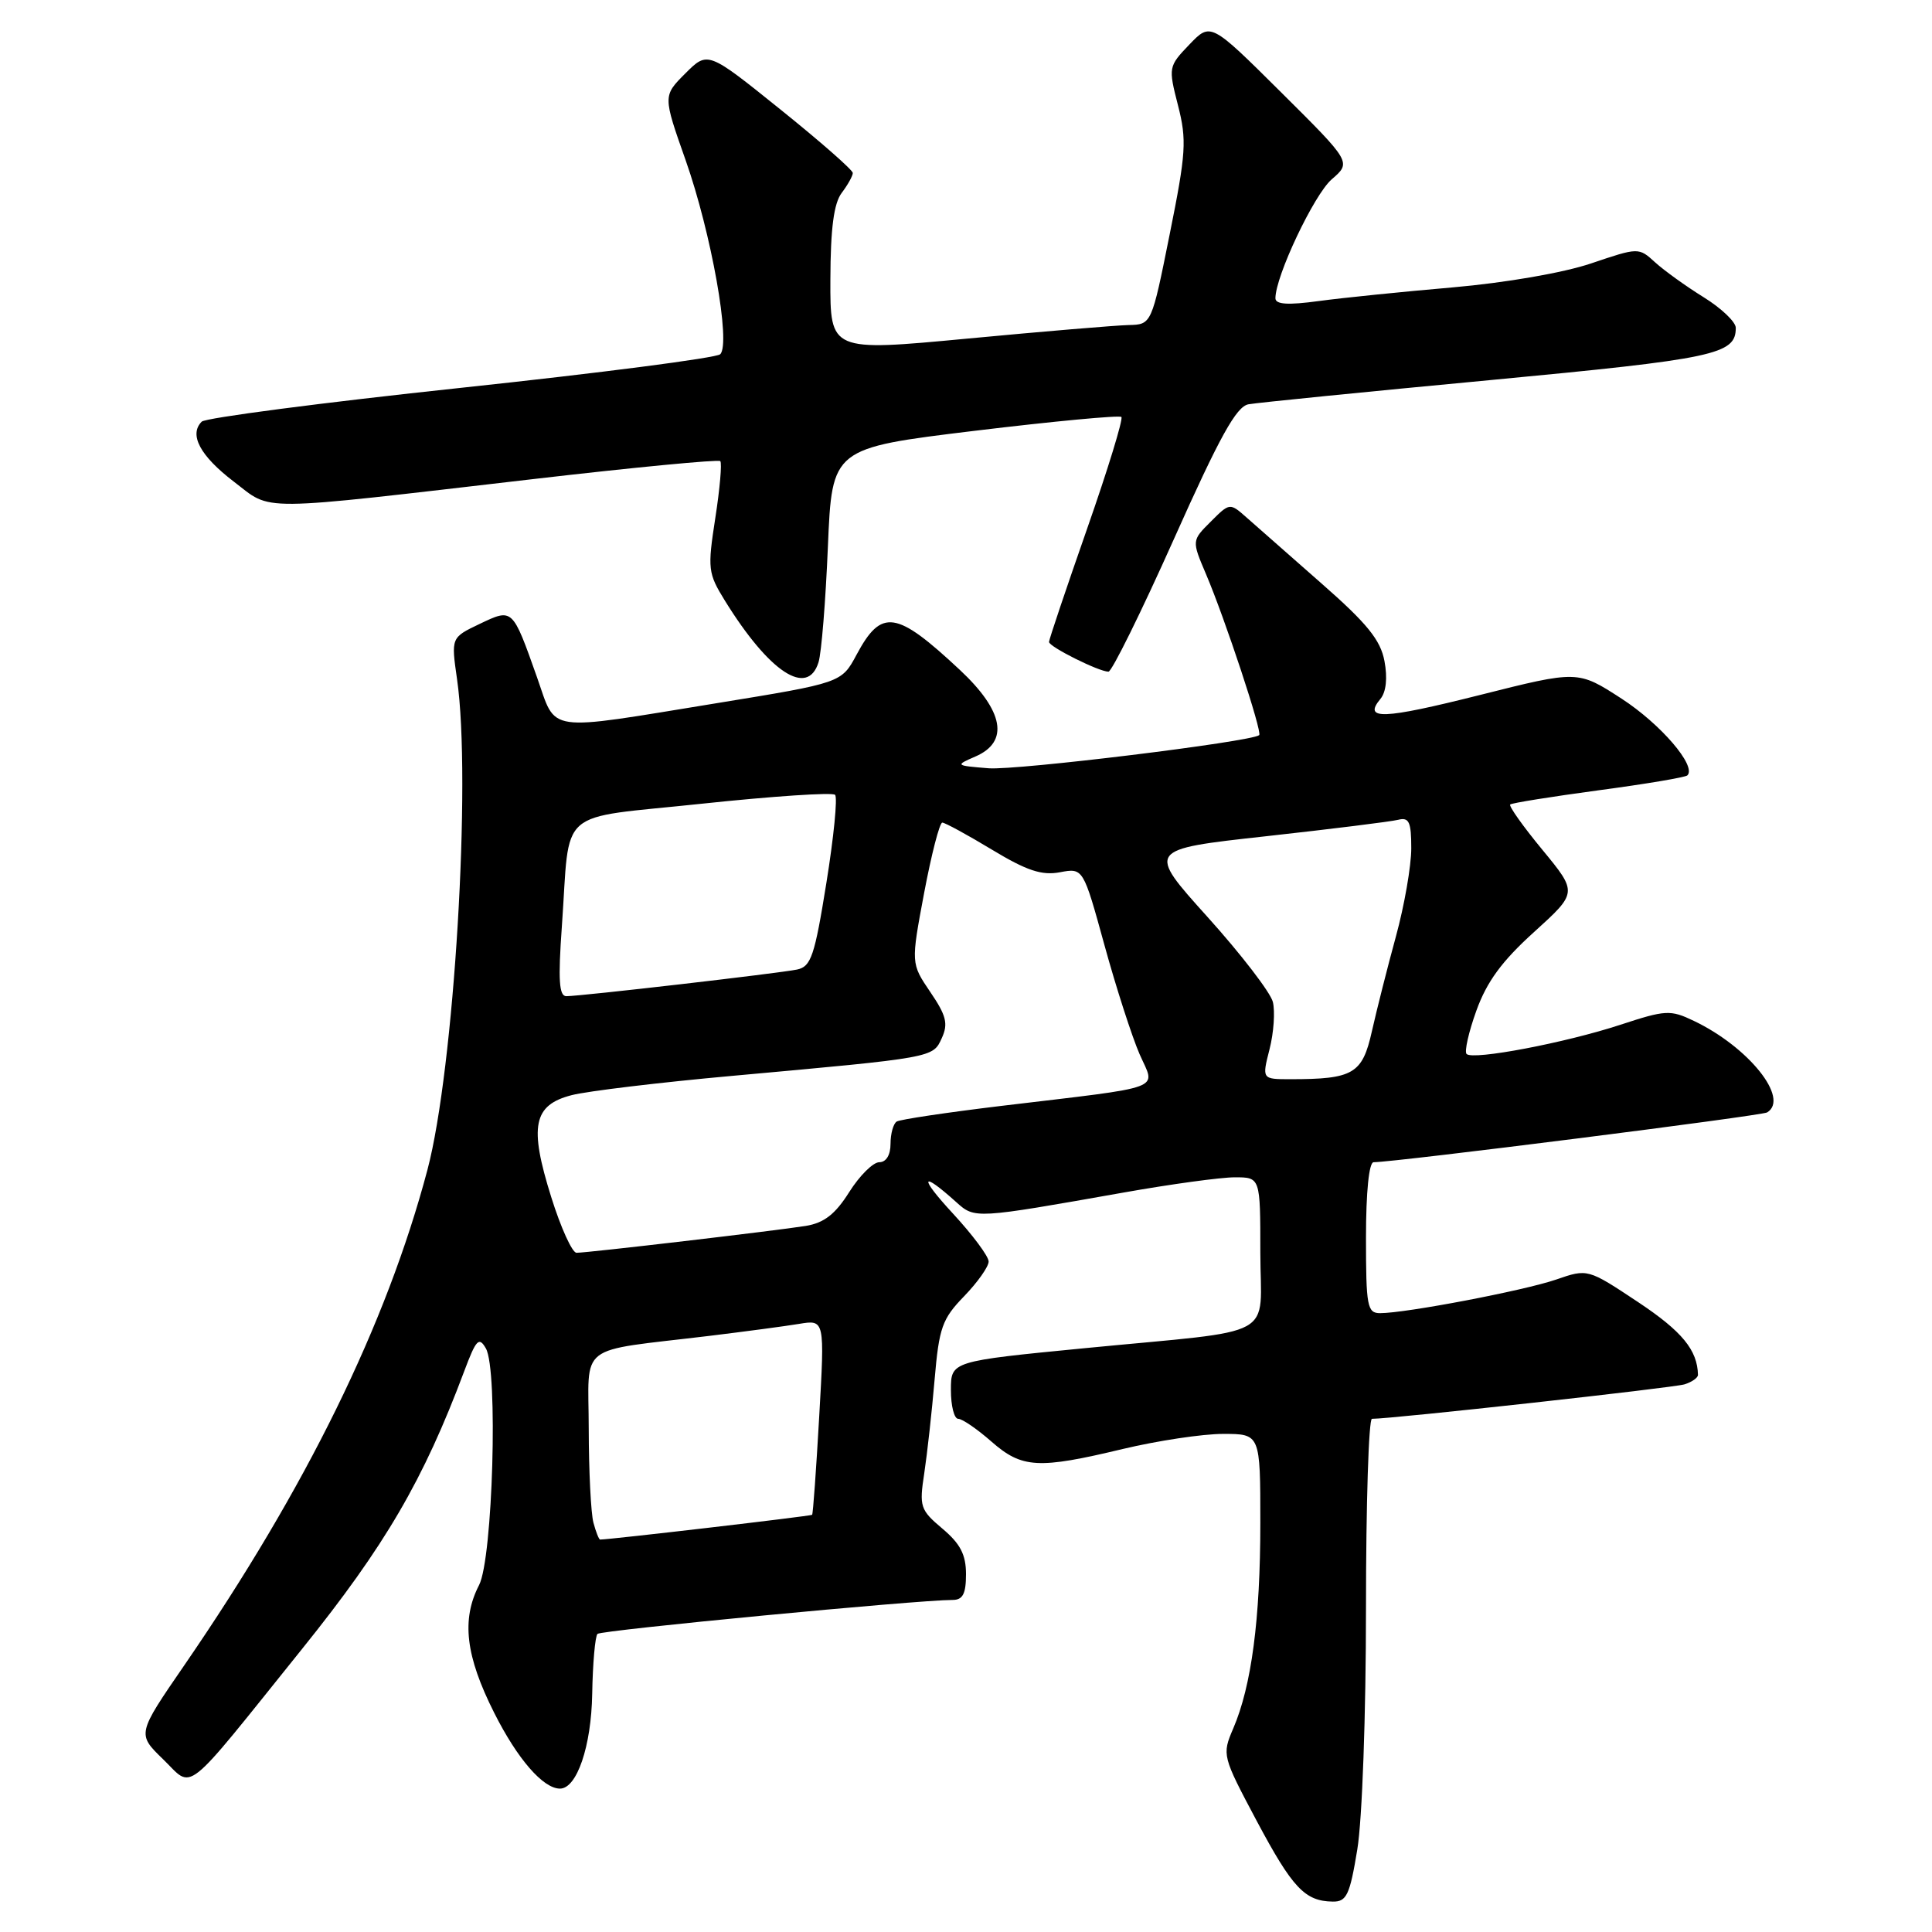 <?xml version="1.0" encoding="UTF-8" standalone="no"?>
<!DOCTYPE svg PUBLIC "-//W3C//DTD SVG 1.1//EN" "http://www.w3.org/Graphics/SVG/1.1/DTD/svg11.dtd" >
<svg xmlns="http://www.w3.org/2000/svg" xmlns:xlink="http://www.w3.org/1999/xlink" version="1.1" viewBox="0 0 256 256">
 <g >
 <path fill="currentColor"
d=" M 179.85 245.06 C 180.50 241.14 181.00 227.19 181.00 213.06 C 181.00 199.28 181.36 188.00 181.79 188.00 C 184.53 188.00 221.76 183.89 223.22 183.43 C 224.20 183.12 224.99 182.56 224.99 182.18 C 224.92 178.89 222.89 176.42 217.08 172.55 C 210.38 168.10 210.38 168.10 206.19 169.55 C 201.94 171.01 186.29 174.00 182.87 174.00 C 181.17 174.00 181.00 173.10 181.00 164.00 C 181.00 157.95 181.40 154.00 182.01 154.00 C 184.81 154.00 233.44 147.85 234.16 147.40 C 237.16 145.55 231.69 138.73 224.44 135.27 C 221.33 133.78 220.70 133.82 214.70 135.79 C 207.42 138.18 195.17 140.51 194.33 139.66 C 194.02 139.35 194.60 136.76 195.63 133.91 C 197.01 130.08 199.01 127.35 203.27 123.50 C 209.04 118.27 209.04 118.27 204.38 112.61 C 201.81 109.50 199.89 106.79 200.11 106.60 C 200.32 106.40 205.59 105.56 211.81 104.72 C 218.04 103.89 223.34 103.00 223.59 102.74 C 224.83 101.50 220.04 95.93 214.86 92.57 C 209.07 88.82 209.07 88.82 196.06 92.10 C 183.21 95.33 180.57 95.43 182.92 92.60 C 183.67 91.69 183.87 89.83 183.45 87.60 C 182.93 84.81 181.16 82.62 175.14 77.34 C 170.94 73.64 166.48 69.72 165.22 68.61 C 162.95 66.60 162.95 66.60 160.43 69.12 C 157.91 71.63 157.91 71.63 159.80 76.07 C 162.31 81.96 167.30 97.05 166.85 97.41 C 165.74 98.30 134.76 102.09 131.00 101.80 C 126.56 101.44 126.54 101.42 129.25 100.24 C 133.75 98.29 133.02 94.22 127.19 88.77 C 118.75 80.88 116.80 80.59 113.50 86.75 C 111.50 90.48 111.50 90.48 95.00 93.17 C 71.95 96.92 73.79 97.19 71.16 89.75 C 67.89 80.53 67.95 80.58 63.54 82.68 C 59.77 84.48 59.77 84.48 60.56 89.99 C 62.49 103.36 60.17 141.66 56.64 155.00 C 51.21 175.48 40.58 197.14 24.44 220.63 C 18.16 229.76 18.16 229.76 21.59 233.09 C 25.71 237.08 23.98 238.45 40.02 218.50 C 51.04 204.80 56.10 196.14 61.52 181.67 C 63.09 177.48 63.47 177.08 64.38 178.67 C 66.02 181.52 65.30 206.51 63.48 210.03 C 61.12 214.60 61.69 219.43 65.48 226.95 C 68.56 233.08 71.97 237.00 74.20 237.00 C 76.44 237.00 78.35 231.40 78.47 224.45 C 78.54 220.39 78.86 216.81 79.17 216.50 C 79.66 216.01 121.58 212.00 126.23 212.00 C 127.58 212.00 128.00 211.18 128.00 208.59 C 128.00 206.00 127.25 204.55 124.87 202.55 C 121.93 200.07 121.79 199.64 122.47 195.21 C 122.86 192.62 123.48 187.04 123.84 182.80 C 124.43 175.91 124.84 174.76 127.75 171.76 C 129.54 169.91 131.00 167.84 131.00 167.16 C 131.00 166.47 128.86 163.60 126.25 160.78 C 121.73 155.89 121.99 155.04 126.71 159.29 C 129.18 161.51 129.15 161.51 148.87 158.02 C 155.12 156.91 161.76 156.00 163.62 156.00 C 167.00 156.00 167.00 156.00 167.00 165.92 C 167.00 177.64 169.82 176.10 143.75 178.64 C 126.00 180.37 126.00 180.37 126.00 184.19 C 126.00 186.28 126.43 188.00 126.97 188.00 C 127.50 188.00 129.47 189.35 131.35 191.00 C 135.42 194.57 137.55 194.69 148.81 191.99 C 153.39 190.90 159.35 190.00 162.06 190.00 C 167.00 190.00 167.00 190.00 167.00 201.82 C 167.00 214.54 165.83 223.41 163.41 229.03 C 161.91 232.53 161.95 232.68 166.52 241.28 C 171.26 250.17 172.90 251.92 176.60 251.97 C 178.43 252.00 178.86 251.10 179.85 245.06 Z  M 108.46 87.75 C 108.85 86.51 109.40 79.62 109.70 72.44 C 110.25 59.38 110.25 59.38 129.18 57.08 C 139.60 55.82 148.33 55.00 148.59 55.25 C 148.85 55.51 146.80 62.20 144.03 70.11 C 141.26 78.03 139.00 84.75 139.00 85.06 C 139.00 85.70 145.61 89.00 146.88 89.00 C 147.32 89.00 151.22 81.11 155.53 71.47 C 161.61 57.86 163.82 53.86 165.43 53.57 C 166.57 53.36 180.96 51.92 197.41 50.37 C 227.32 47.54 230.00 46.97 230.00 43.44 C 230.00 42.66 228.09 40.84 225.75 39.39 C 223.41 37.94 220.52 35.86 219.31 34.76 C 217.13 32.77 217.12 32.78 210.81 34.91 C 207.14 36.15 199.48 37.47 192.50 38.08 C 185.90 38.65 177.91 39.46 174.75 39.89 C 170.64 40.45 169.00 40.34 169.00 39.52 C 169.00 36.60 174.11 25.81 176.45 23.77 C 179.08 21.50 179.08 21.50 169.75 12.23 C 160.42 2.96 160.42 2.96 157.60 5.90 C 154.82 8.80 154.80 8.92 156.09 13.96 C 157.27 18.57 157.16 20.27 154.99 31.04 C 152.59 43.00 152.59 43.00 149.54 43.07 C 147.87 43.11 138.29 43.91 128.25 44.86 C 110.00 46.58 110.00 46.58 110.03 37.04 C 110.05 30.24 110.49 26.94 111.53 25.56 C 112.34 24.49 113.00 23.30 113.00 22.92 C 113.00 22.53 108.68 18.74 103.39 14.49 C 93.78 6.76 93.78 6.76 90.81 9.73 C 87.84 12.70 87.84 12.70 90.85 21.23 C 94.25 30.87 96.87 45.55 95.43 46.94 C 94.92 47.43 79.46 49.43 61.07 51.39 C 42.69 53.35 27.23 55.37 26.73 55.87 C 25.01 57.59 26.51 60.40 30.97 63.81 C 36.18 67.78 33.34 67.81 70.75 63.47 C 84.08 61.92 95.19 60.86 95.44 61.10 C 95.68 61.35 95.39 64.74 94.78 68.65 C 93.74 75.37 93.81 75.96 96.04 79.57 C 101.92 89.08 107.01 92.43 108.46 87.75 Z  M 78.63 201.75 C 78.30 200.51 78.02 194.93 78.01 189.34 C 78.00 177.77 76.19 179.16 94.00 177.01 C 98.67 176.44 104.03 175.73 105.89 175.42 C 109.28 174.86 109.28 174.86 108.55 187.68 C 108.15 194.73 107.73 200.60 107.61 200.72 C 107.44 200.89 80.81 204.00 79.52 204.00 C 79.36 204.00 78.96 202.99 78.63 201.75 Z  M 73.04 158.62 C 70.09 149.22 70.65 146.42 75.76 145.11 C 77.82 144.58 87.38 143.43 97.00 142.56 C 123.90 140.12 123.60 140.17 124.80 137.54 C 125.66 135.65 125.39 134.56 123.27 131.45 C 120.70 127.66 120.70 127.66 122.45 118.33 C 123.42 113.20 124.50 109.00 124.86 109.00 C 125.21 109.00 128.17 110.61 131.43 112.58 C 136.05 115.37 138.04 116.03 140.44 115.58 C 143.53 115.00 143.53 115.00 146.35 125.25 C 147.90 130.89 150.00 137.38 151.00 139.68 C 153.12 144.53 154.85 143.88 132.57 146.55 C 125.46 147.41 119.27 148.33 118.82 148.61 C 118.37 148.89 118.00 150.22 118.00 151.56 C 118.00 153.05 117.42 154.00 116.51 154.00 C 115.69 154.00 113.90 155.78 112.53 157.95 C 110.68 160.89 109.20 162.04 106.77 162.44 C 102.92 163.06 77.89 166.00 76.39 166.00 C 75.82 166.00 74.31 162.68 73.04 158.62 Z  M 168.22 139.03 C 168.78 136.84 168.97 134.02 168.66 132.76 C 168.34 131.50 164.45 126.44 160.01 121.51 C 151.94 112.55 151.94 112.55 167.72 110.81 C 176.40 109.85 184.29 108.87 185.25 108.63 C 186.71 108.26 187.00 108.89 187.00 112.41 C 187.00 114.73 186.09 119.98 184.97 124.07 C 183.85 128.16 182.42 133.82 181.78 136.66 C 180.52 142.30 179.32 143.00 170.98 143.00 C 167.21 143.00 167.21 143.00 168.22 139.03 Z  M 74.45 122.75 C 75.59 106.71 73.45 108.58 93.06 106.49 C 102.39 105.50 110.31 104.97 110.65 105.32 C 111.00 105.66 110.48 110.91 109.50 116.99 C 107.94 126.70 107.47 128.08 105.61 128.47 C 103.19 128.97 76.94 132.00 75.04 132.00 C 74.08 132.00 73.94 129.86 74.45 122.75 Z "/>
</g>
</svg>